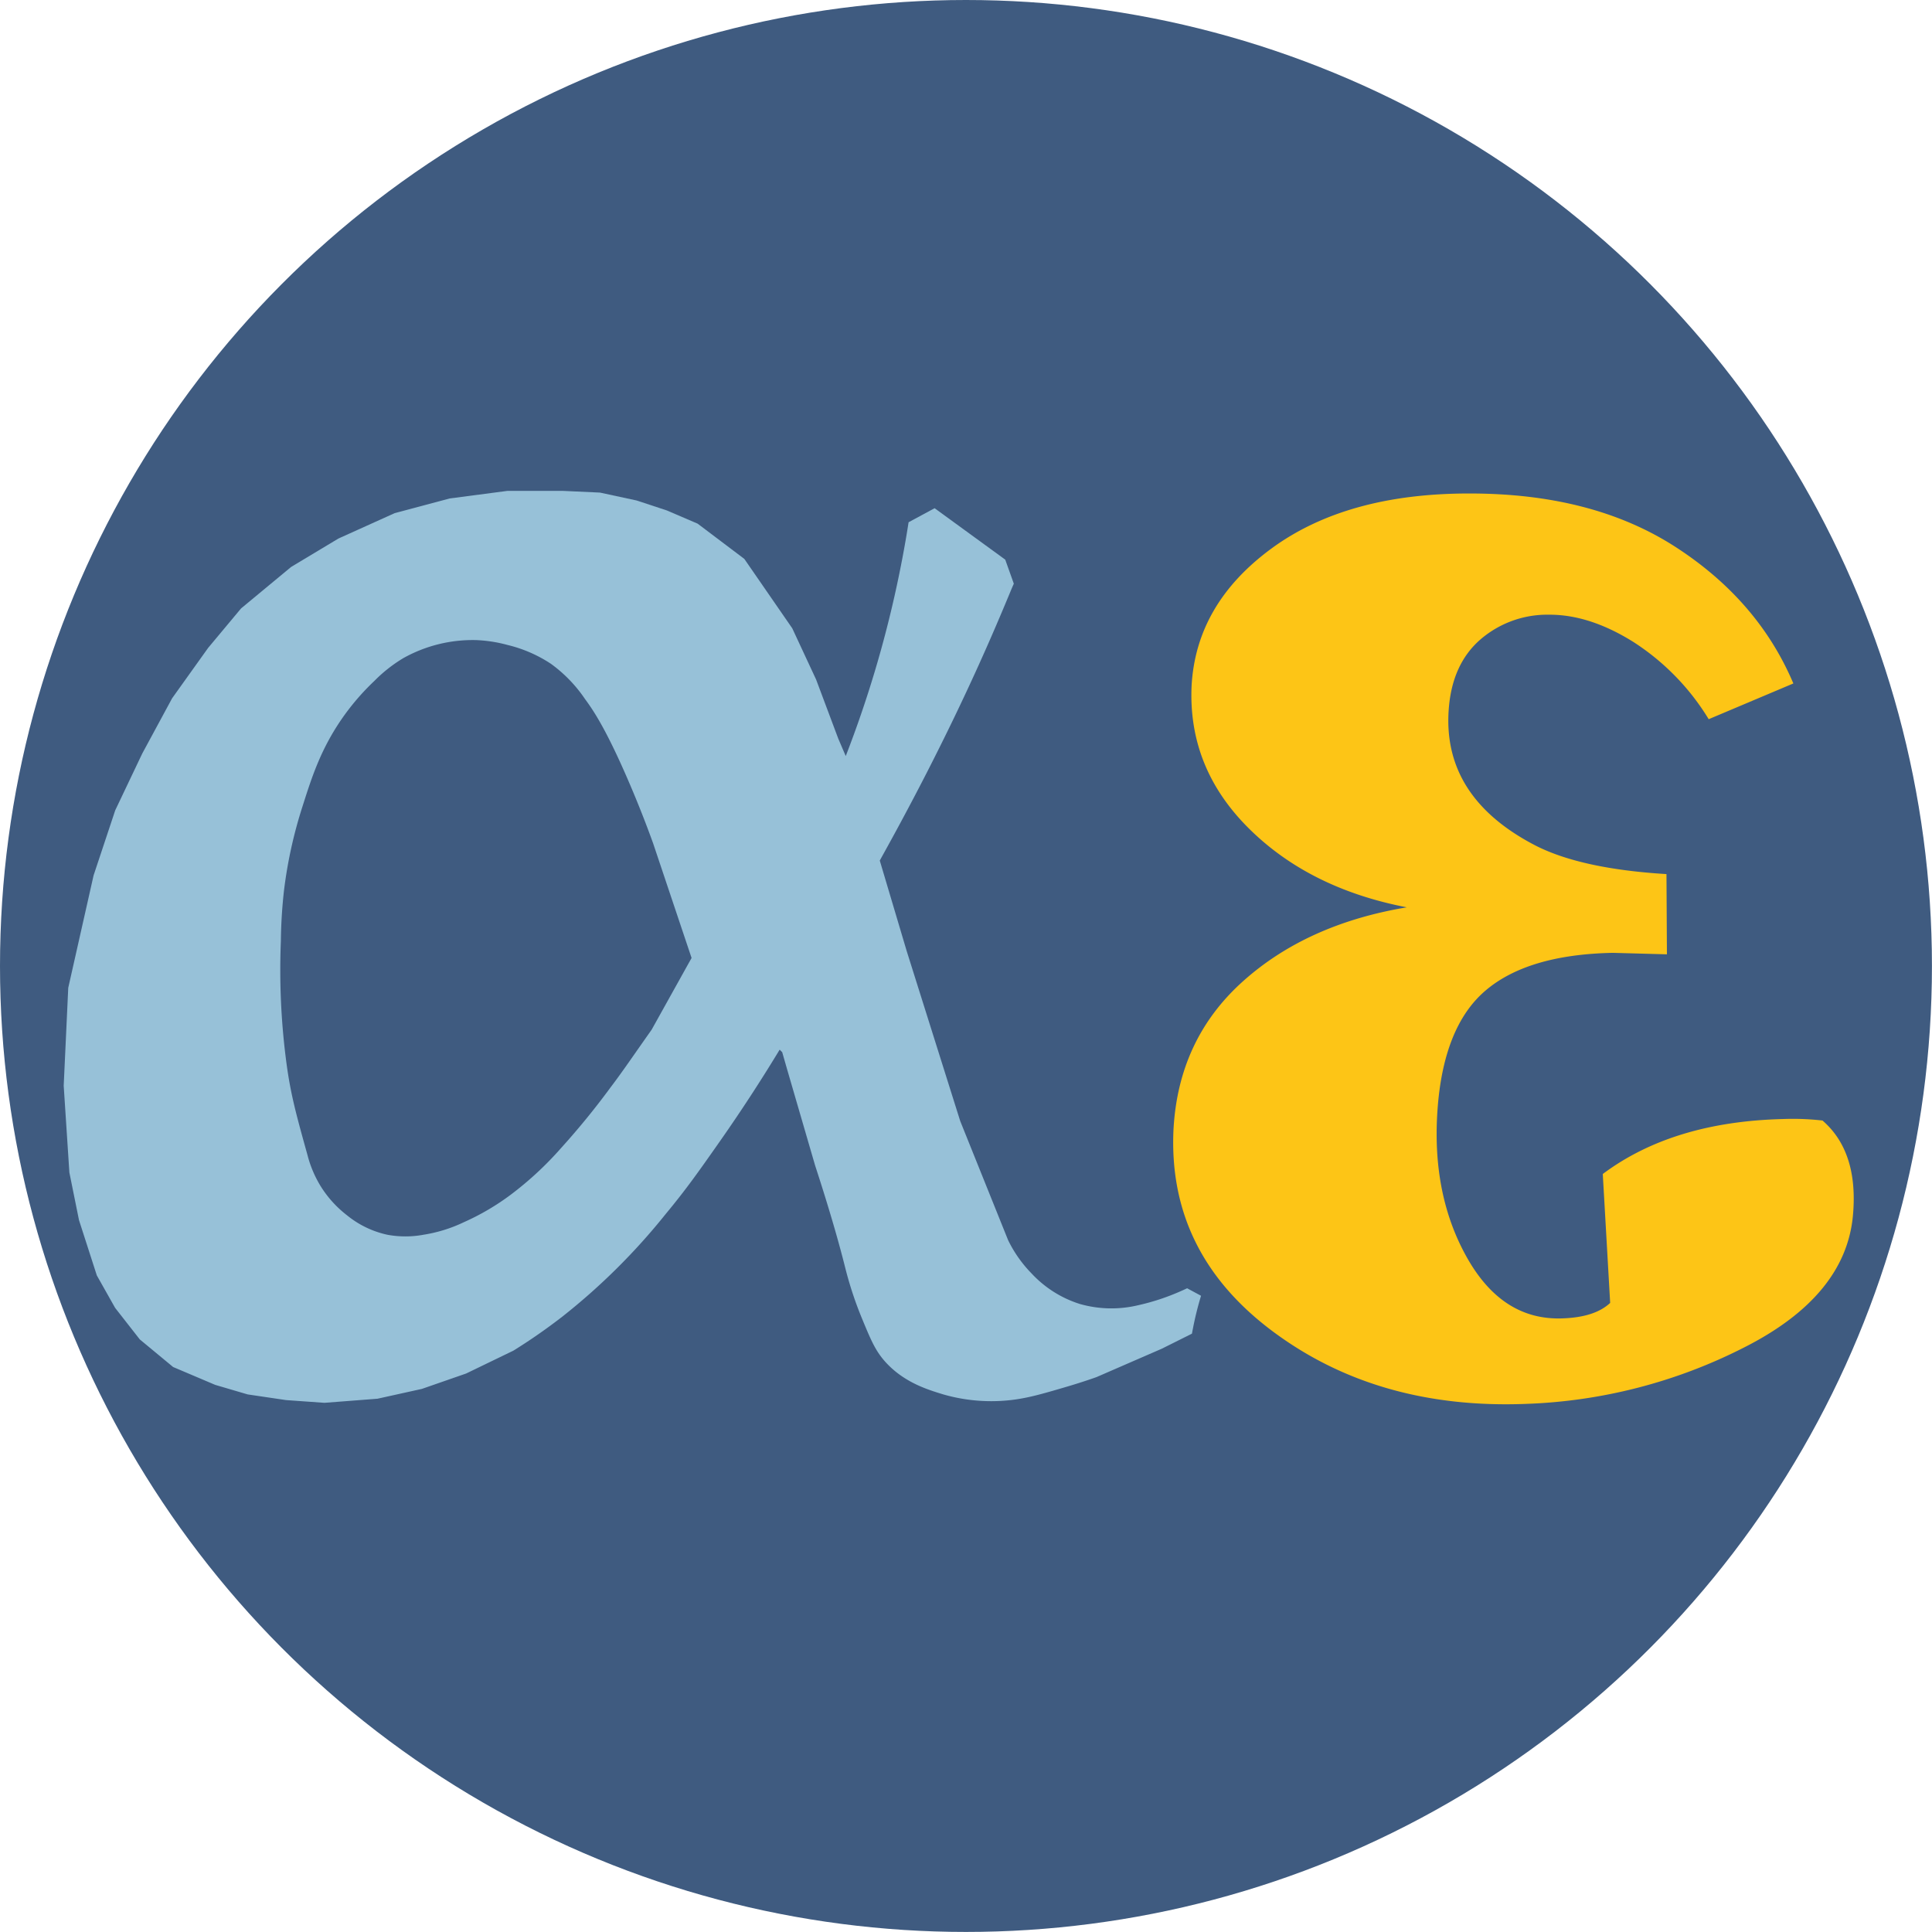 <svg id="Livello_1" data-name="Livello 1" xmlns="http://www.w3.org/2000/svg" viewBox="0 0 340.01 340.01"><defs><style>.cls-1{fill:#3f5b80;}.cls-2{fill:#97c1d8;}.cls-3{fill:#fdc516;}</style></defs><circle class="cls-1" cx="170" cy="170" r="170"/><path class="cls-2" d="M291.71,262l-.33.75c-2,4.84-3.72,8.82-5,11.67-2.1,4.72-6.87,15.18-13.9,28.31-1.81,3.4-3.35,6.16-4.36,8l4.74,15.93,9.42,29.92,8.42,20.94a22.31,22.31,0,0,0,4.17,5.91,19.64,19.64,0,0,0,8.48,5.34,20.24,20.24,0,0,0,10.18.23,39.87,39.87,0,0,0,7.63-2.52c.44-.19.8-.36,1.05-.48l2.45,1.32a57.25,57.25,0,0,0-1.43,5.77c-.06.3-.12.6-.17.9l-5.31,2.65-11.5,5c-1.27.45-3.06,1.05-5.23,1.69-4.46,1.31-7.18,2.11-10.46,2.41a30.51,30.51,0,0,1-11.26-1.06c-2.83-.86-7.14-2.17-10.44-6-1.61-1.89-2.38-3.75-3.92-7.48a64.46,64.46,0,0,1-2.9-8.81c-1-4-2.67-9.95-5.3-18l-4.95-17-.84-2.93-.45-.45c-2.5,4.13-6.11,9.86-10.78,16.5-3.34,4.76-5.67,8.08-9.25,12.39a112.62,112.62,0,0,1-18.2,18.08,101.65,101.65,0,0,1-8.63,6L195.33,401l-7.79,2.71-7.82,1.73-9.33.72-6.76-.48-6.76-1L151.16,403l-7.4-3.14L137.89,395l-4.34-5.55-3.22-5.71L127.19,374l-1.69-8.37-1-15.28.8-17.22,4.46-19.79,3.81-11.46,4.76-10,5.25-9.71,6.34-8.87,5.79-6.94,8.81-7.3,8.32-5,9.9-4.47,9.71-2.59,10.14-1.33h9.77l6.52.3,6.45,1.39,5.31,1.75,5.43,2.33,8.21,6.2,8.44,12.22,4.19,9,3.9,10.4,1.32,3.08a197.84,197.84,0,0,0,9-30.05q1.23-5.72,2.06-11.1l4.58-2.47,12.43,9.05ZM235,327.87l-6.77-20.18c-1.67-4.63-3.25-8.45-4.47-11.27-3.8-8.77-6-12.07-7.53-14.14a24.76,24.76,0,0,0-6-6.19,24,24,0,0,0-7.6-3.3,24.94,24.94,0,0,0-5.51-.86,25,25,0,0,0-12.86,3.18,25.57,25.57,0,0,0-5.08,4,42.38,42.38,0,0,0-5.82,6.8c-3.68,5.37-5.24,10.28-6.83,15.28A79.69,79.69,0,0,0,163.27,316a87.92,87.92,0,0,0-.55,8.91,124.08,124.08,0,0,0,1,21.59c.74,5.45,1.72,9,3.67,16A20,20,0,0,0,169.7,368a19.33,19.33,0,0,0,4.65,5.15,16.88,16.88,0,0,0,7.1,3.43,17.45,17.45,0,0,0,6.37,0,25.65,25.65,0,0,0,7.11-2.21,42.76,42.76,0,0,0,8.33-4.9,59.12,59.12,0,0,0,8.82-8.2,134.6,134.6,0,0,0,8.69-10.66c1.94-2.54,4.26-5.95,7.21-10.13Z" transform="translate(-113.29 -159.28)"/><path class="cls-3" d="M428.9,279.56,414,285.85a42.27,42.27,0,0,0-13.25-13.59q-7.71-4.83-14.84-4.8a18,18,0,0,0-12.13,4.4q-5,4.38-5.54,12.41-1.05,15.39,15.33,23.84,8.06,4.09,23,5l.08,14.12-9.49-.26q-15,.29-22.45,6.65t-8.45,21.2q-1,14.82,5.24,25.85t16.78,10.63c3.74-.13,6.54-1,8.38-2.72l-1.3-22.69q12.26-9.17,31.62-9.67a46.19,46.19,0,0,1,7.05.26q6.36,5.51,5.36,16.67-1.28,14.24-19.2,23.29a91.37,91.37,0,0,1-38.4,9.91q-26.13,1-44.6-12.83t-17.37-35.6q.9-15.76,12.16-25.89t28.89-13.07Q343.67,315.64,333,305T323,279.94q.81-14.42,14.07-24.14T372,246.13q21.6,0,36.15,9.4T428.9,279.56Z" transform="translate(-113.29 -159.28)"/></svg>